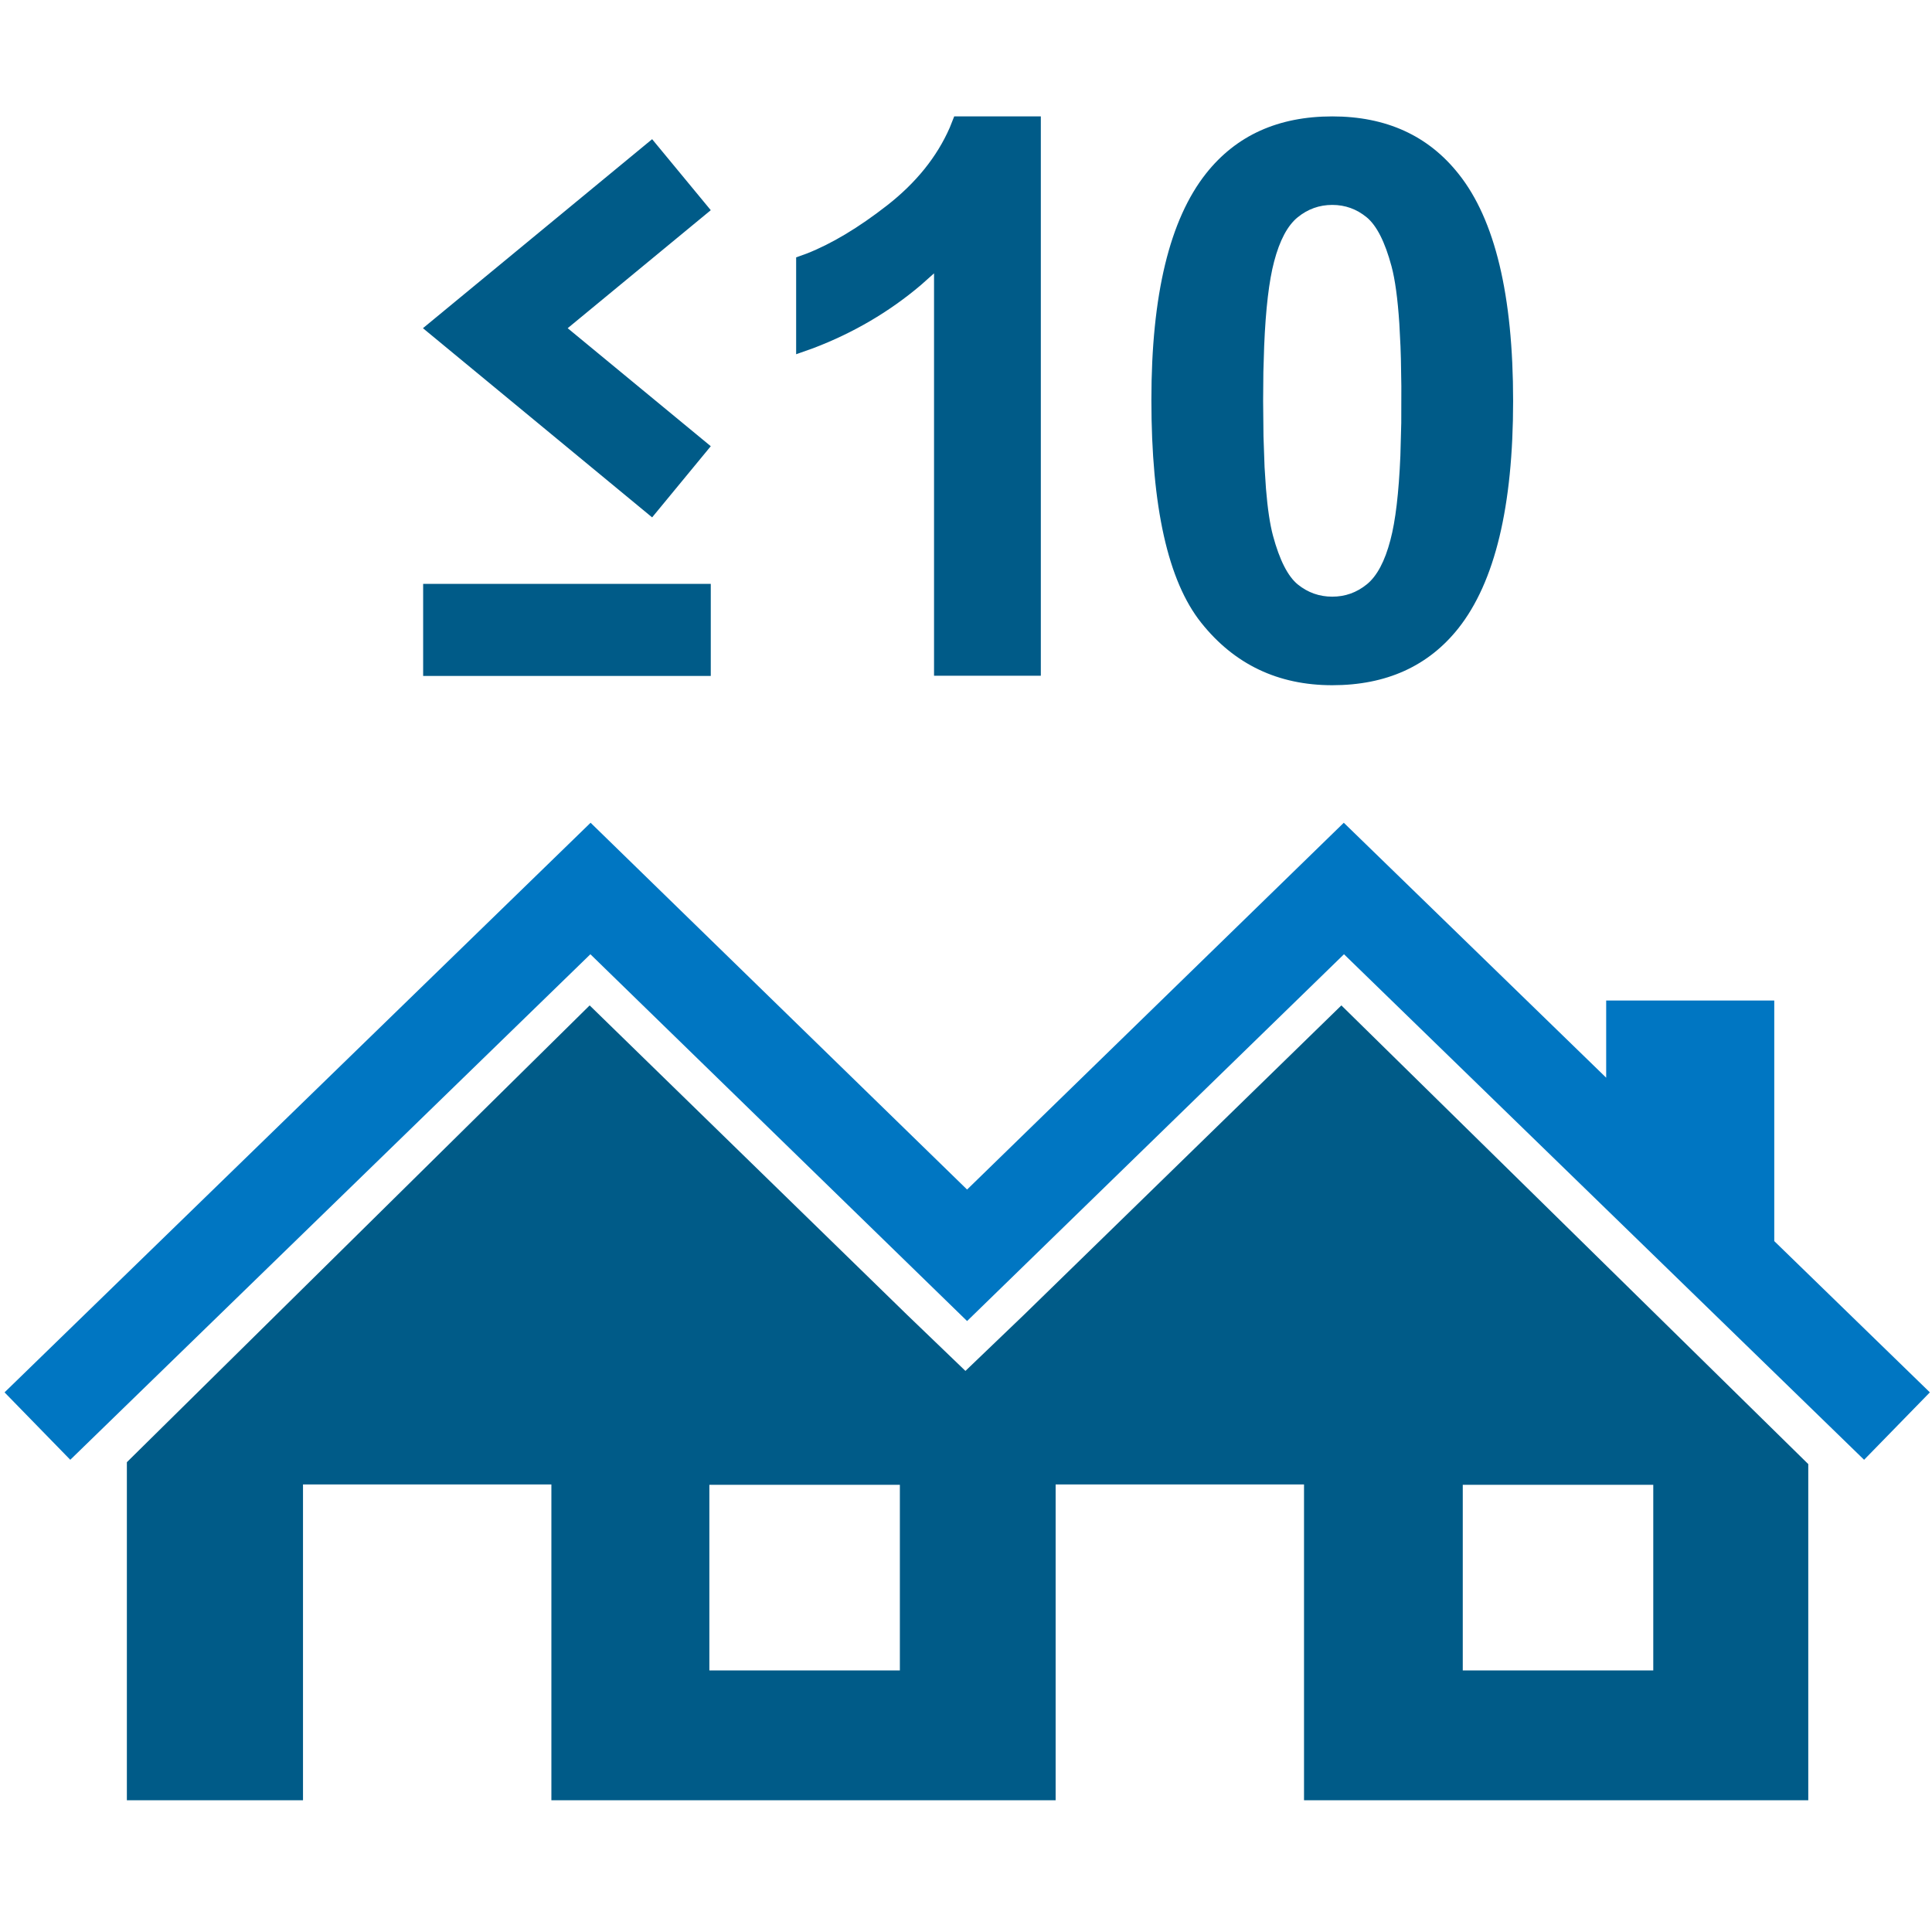 <?xml version="1.0" encoding="UTF-8"?>
<svg width="48px" height="48px" viewBox="0 0 48 48" version="1.1" xmlns="http://www.w3.org/2000/svg" xmlns:xlink="http://www.w3.org/1999/xlink">
    <title>aai / uncommon / multi-unit-10</title>
    <g id="aai-/-uncommon-/-multi-unit-10" stroke="none" stroke-width="1" fill="none" fill-rule="evenodd">
        <rect id="bounding-box" x="0" y="0" width="48" height="48"></rect>
        <path d="M33.326,24.979 L44.926,36.375 L44.926,44.727 L32.398,44.727 L32.398,36.881 L26.227,36.881 L26.227,44.727 L13.699,44.727 L13.699,36.881 L7.528,36.881 L7.528,44.727 L3.152,44.727 L3.152,36.328 L14.65,24.979 L22.538,32.668 L23.986,34.06 L25.438,32.668 L33.326,24.979 Z M41.075,36.89 L36.342,36.89 L36.342,41.502 L41.075,41.502 L41.075,36.89 Z M22.357,36.89 L17.624,36.89 L17.624,41.502 L22.357,41.502 L22.357,36.89 Z M33.1,2.892 C34.44,2.892 35.488,3.37 36.243,4.327 C37.143,5.46 37.593,7.338 37.593,9.963 C37.593,12.581 37.14,14.462 36.234,15.608 C35.485,16.552 34.44,17.024 33.1,17.024 C31.753,17.024 30.667,16.506 29.843,15.471 C29.018,14.436 28.606,12.59 28.606,9.934 C28.606,7.329 29.059,5.453 29.966,4.308 C30.714,3.364 31.759,2.892 33.1,2.892 Z M17.659,14.506 L17.659,16.794 L10.513,16.794 L10.513,14.506 L17.659,14.506 Z M25.859,2.892 L25.859,16.788 L23.206,16.788 L23.206,6.791 L22.877,7.084 C22.093,7.748 21.205,8.269 20.212,8.648 L19.78,8.801 L19.78,6.394 L20.042,6.3 C20.661,6.057 21.326,5.659 22.036,5.106 C22.758,4.543 23.278,3.898 23.597,3.169 L23.707,2.892 L25.859,2.892 Z M33.1,5.091 C32.779,5.091 32.492,5.194 32.241,5.398 C31.989,5.603 31.794,5.969 31.655,6.498 C31.529,6.973 31.446,7.673 31.408,8.597 L31.388,9.246 L31.382,9.963 L31.391,10.843 L31.418,11.61 L31.453,12.143 C31.493,12.64 31.552,13.029 31.627,13.309 C31.791,13.916 31.997,14.321 32.245,14.522 C32.494,14.723 32.779,14.824 33.1,14.824 C33.421,14.824 33.707,14.722 33.959,14.517 C34.21,14.313 34.406,13.946 34.544,13.418 C34.67,12.947 34.753,12.25 34.792,11.327 L34.814,10.506 L34.816,9.597 L34.805,8.92 L34.795,8.608 L34.766,8.039 C34.725,7.417 34.66,6.943 34.572,6.616 C34.409,6.009 34.203,5.603 33.954,5.398 C33.705,5.194 33.421,5.091 33.1,5.091 Z M16.202,3.458 L17.659,5.222 L14.104,8.154 L17.659,11.086 L16.202,12.854 L10.508,8.154 L16.202,3.458 Z" id="fill---dark" fill="#005B88"></path>
        <polygon class="polygon" id="fill---light" fill="#0076C2" points="44.081 30.835 44.081 24.858 39.905 24.858 39.905 26.775 33.386 20.441 24.027 29.554 14.673 20.441 0.113 34.593 1.746 36.268 14.668 23.708 24.027 32.821 33.391 23.708 46.313 36.268 47.947 34.593"></polygon>
    </g>
</svg>
